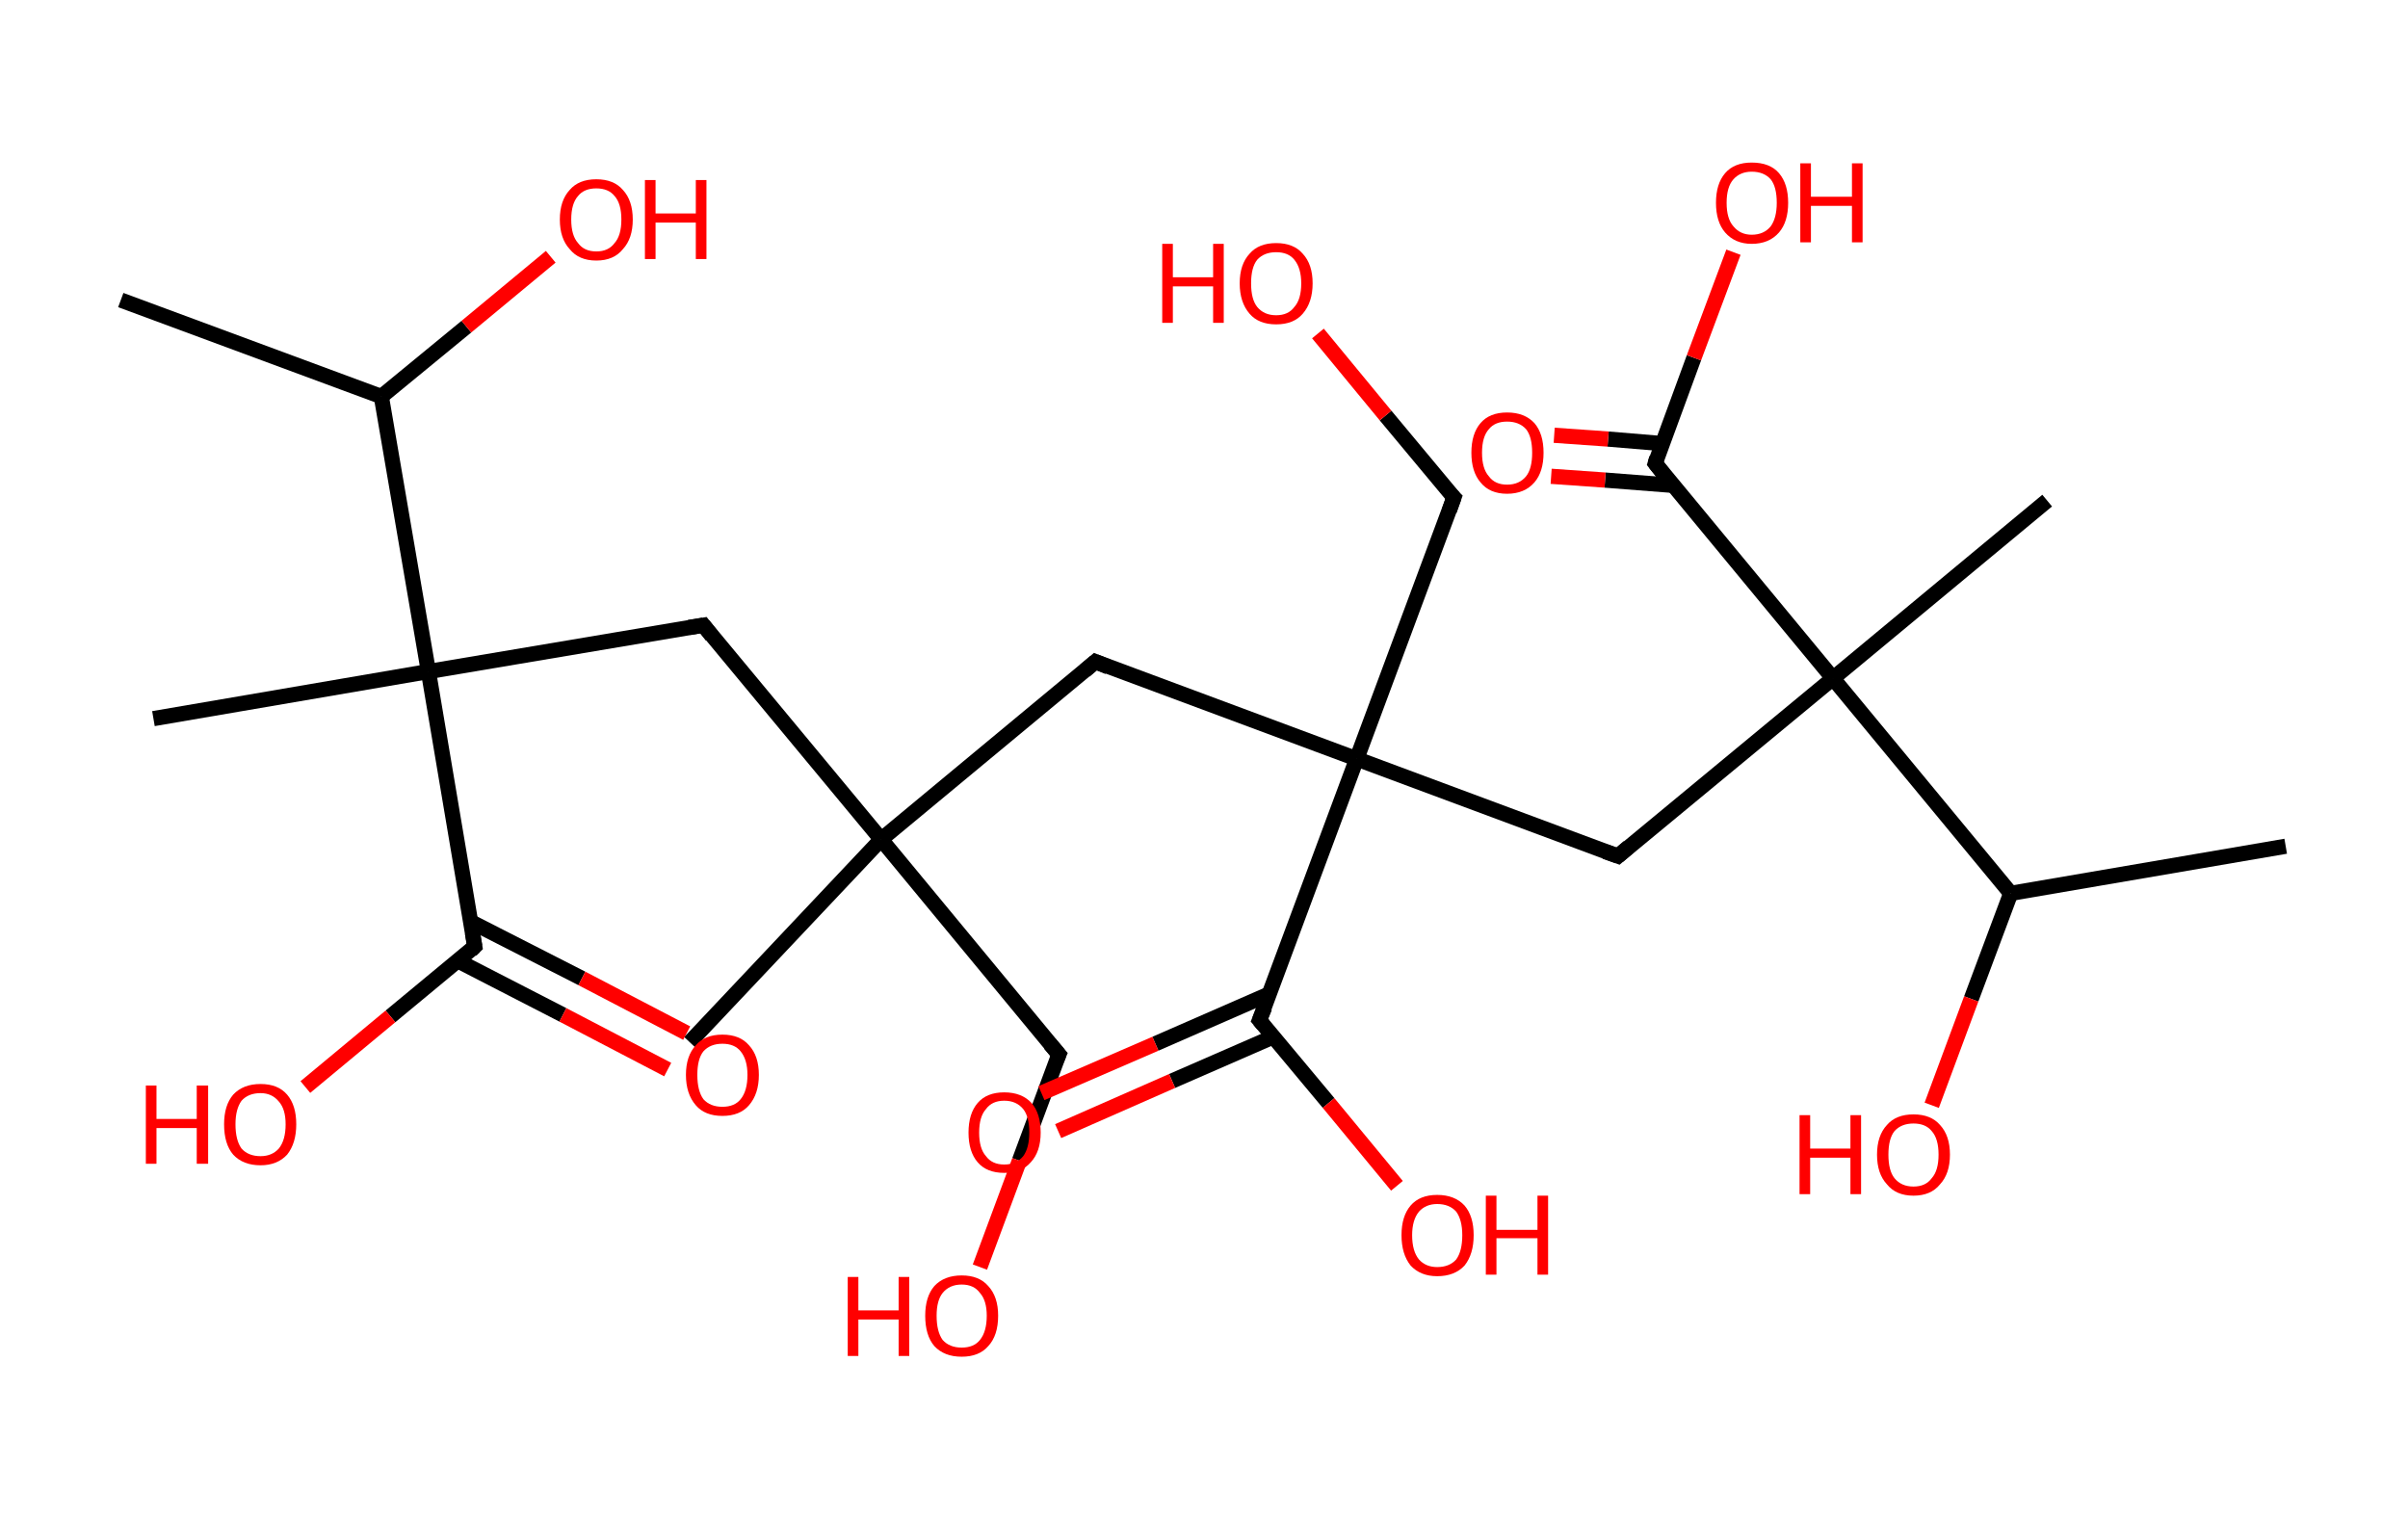 <?xml version='1.0' encoding='ASCII' standalone='yes'?>
<svg xmlns="http://www.w3.org/2000/svg" xmlns:rdkit="http://www.rdkit.org/xml" xmlns:xlink="http://www.w3.org/1999/xlink" version="1.1" baseProfile="full" xml:space="preserve" width="317px" height="200px" viewBox="0 0 317 200">
<!-- END OF HEADER -->
<rect style="opacity:1.0;fill:#FFFFFF;stroke:none" width="317.0" height="200.0" x="0.0" y="0.0"> </rect>
<path class="bond-0 atom-0 atom-1" d="M 15.9,39.5 L 50.2,52.2" style="fill:none;fill-rule:evenodd;stroke:#000000;stroke-width:2.0px;stroke-linecap:butt;stroke-linejoin:miter;stroke-opacity:1"/>
<path class="bond-1 atom-1 atom-2" d="M 50.2,52.2 L 61.4,43.0" style="fill:none;fill-rule:evenodd;stroke:#000000;stroke-width:2.0px;stroke-linecap:butt;stroke-linejoin:miter;stroke-opacity:1"/>
<path class="bond-1 atom-1 atom-2" d="M 61.4,43.0 L 72.5,33.8" style="fill:none;fill-rule:evenodd;stroke:#FF0000;stroke-width:2.0px;stroke-linecap:butt;stroke-linejoin:miter;stroke-opacity:1"/>
<path class="bond-2 atom-1 atom-3" d="M 50.2,52.2 L 56.4,88.4" style="fill:none;fill-rule:evenodd;stroke:#000000;stroke-width:2.0px;stroke-linecap:butt;stroke-linejoin:miter;stroke-opacity:1"/>
<path class="bond-3 atom-3 atom-4" d="M 56.4,88.4 L 20.2,94.6" style="fill:none;fill-rule:evenodd;stroke:#000000;stroke-width:2.0px;stroke-linecap:butt;stroke-linejoin:miter;stroke-opacity:1"/>
<path class="bond-4 atom-3 atom-5" d="M 56.4,88.4 L 92.6,82.3" style="fill:none;fill-rule:evenodd;stroke:#000000;stroke-width:2.0px;stroke-linecap:butt;stroke-linejoin:miter;stroke-opacity:1"/>
<path class="bond-5 atom-5 atom-6" d="M 92.6,82.3 L 116.0,110.5" style="fill:none;fill-rule:evenodd;stroke:#000000;stroke-width:2.0px;stroke-linecap:butt;stroke-linejoin:miter;stroke-opacity:1"/>
<path class="bond-6 atom-6 atom-7" d="M 116.0,110.5 L 90.8,137.2" style="fill:none;fill-rule:evenodd;stroke:#000000;stroke-width:2.0px;stroke-linecap:butt;stroke-linejoin:miter;stroke-opacity:1"/>
<path class="bond-7 atom-6 atom-8" d="M 116.0,110.5 L 139.4,138.8" style="fill:none;fill-rule:evenodd;stroke:#000000;stroke-width:2.0px;stroke-linecap:butt;stroke-linejoin:miter;stroke-opacity:1"/>
<path class="bond-8 atom-8 atom-9" d="M 139.4,138.8 L 134.2,152.8" style="fill:none;fill-rule:evenodd;stroke:#000000;stroke-width:2.0px;stroke-linecap:butt;stroke-linejoin:miter;stroke-opacity:1"/>
<path class="bond-8 atom-8 atom-9" d="M 134.2,152.8 L 129.0,166.8" style="fill:none;fill-rule:evenodd;stroke:#FF0000;stroke-width:2.0px;stroke-linecap:butt;stroke-linejoin:miter;stroke-opacity:1"/>
<path class="bond-9 atom-6 atom-10" d="M 116.0,110.5 L 144.2,87.1" style="fill:none;fill-rule:evenodd;stroke:#000000;stroke-width:2.0px;stroke-linecap:butt;stroke-linejoin:miter;stroke-opacity:1"/>
<path class="bond-10 atom-10 atom-11" d="M 144.2,87.1 L 178.6,99.9" style="fill:none;fill-rule:evenodd;stroke:#000000;stroke-width:2.0px;stroke-linecap:butt;stroke-linejoin:miter;stroke-opacity:1"/>
<path class="bond-11 atom-11 atom-12" d="M 178.6,99.9 L 191.4,65.5" style="fill:none;fill-rule:evenodd;stroke:#000000;stroke-width:2.0px;stroke-linecap:butt;stroke-linejoin:miter;stroke-opacity:1"/>
<path class="bond-12 atom-12 atom-13" d="M 191.4,65.5 L 182.4,54.7" style="fill:none;fill-rule:evenodd;stroke:#000000;stroke-width:2.0px;stroke-linecap:butt;stroke-linejoin:miter;stroke-opacity:1"/>
<path class="bond-12 atom-12 atom-13" d="M 182.4,54.7 L 173.5,43.9" style="fill:none;fill-rule:evenodd;stroke:#FF0000;stroke-width:2.0px;stroke-linecap:butt;stroke-linejoin:miter;stroke-opacity:1"/>
<path class="bond-13 atom-11 atom-14" d="M 178.6,99.9 L 213.0,112.7" style="fill:none;fill-rule:evenodd;stroke:#000000;stroke-width:2.0px;stroke-linecap:butt;stroke-linejoin:miter;stroke-opacity:1"/>
<path class="bond-14 atom-14 atom-15" d="M 213.0,112.7 L 241.3,89.3" style="fill:none;fill-rule:evenodd;stroke:#000000;stroke-width:2.0px;stroke-linecap:butt;stroke-linejoin:miter;stroke-opacity:1"/>
<path class="bond-15 atom-15 atom-16" d="M 241.3,89.3 L 269.5,65.9" style="fill:none;fill-rule:evenodd;stroke:#000000;stroke-width:2.0px;stroke-linecap:butt;stroke-linejoin:miter;stroke-opacity:1"/>
<path class="bond-16 atom-15 atom-17" d="M 241.3,89.3 L 217.9,61.0" style="fill:none;fill-rule:evenodd;stroke:#000000;stroke-width:2.0px;stroke-linecap:butt;stroke-linejoin:miter;stroke-opacity:1"/>
<path class="bond-17 atom-17 atom-18" d="M 218.9,58.4 L 211.7,57.8" style="fill:none;fill-rule:evenodd;stroke:#000000;stroke-width:2.0px;stroke-linecap:butt;stroke-linejoin:miter;stroke-opacity:1"/>
<path class="bond-17 atom-17 atom-18" d="M 211.7,57.8 L 204.6,57.3" style="fill:none;fill-rule:evenodd;stroke:#FF0000;stroke-width:2.0px;stroke-linecap:butt;stroke-linejoin:miter;stroke-opacity:1"/>
<path class="bond-17 atom-17 atom-18" d="M 220.3,63.9 L 211.3,63.2" style="fill:none;fill-rule:evenodd;stroke:#000000;stroke-width:2.0px;stroke-linecap:butt;stroke-linejoin:miter;stroke-opacity:1"/>
<path class="bond-17 atom-17 atom-18" d="M 211.3,63.2 L 204.2,62.7" style="fill:none;fill-rule:evenodd;stroke:#FF0000;stroke-width:2.0px;stroke-linecap:butt;stroke-linejoin:miter;stroke-opacity:1"/>
<path class="bond-18 atom-17 atom-19" d="M 217.9,61.0 L 223.0,47.1" style="fill:none;fill-rule:evenodd;stroke:#000000;stroke-width:2.0px;stroke-linecap:butt;stroke-linejoin:miter;stroke-opacity:1"/>
<path class="bond-18 atom-17 atom-19" d="M 223.0,47.1 L 228.2,33.2" style="fill:none;fill-rule:evenodd;stroke:#FF0000;stroke-width:2.0px;stroke-linecap:butt;stroke-linejoin:miter;stroke-opacity:1"/>
<path class="bond-19 atom-15 atom-20" d="M 241.3,89.3 L 264.7,117.6" style="fill:none;fill-rule:evenodd;stroke:#000000;stroke-width:2.0px;stroke-linecap:butt;stroke-linejoin:miter;stroke-opacity:1"/>
<path class="bond-20 atom-20 atom-21" d="M 264.7,117.6 L 300.9,111.4" style="fill:none;fill-rule:evenodd;stroke:#000000;stroke-width:2.0px;stroke-linecap:butt;stroke-linejoin:miter;stroke-opacity:1"/>
<path class="bond-21 atom-20 atom-22" d="M 264.7,117.6 L 259.5,131.5" style="fill:none;fill-rule:evenodd;stroke:#000000;stroke-width:2.0px;stroke-linecap:butt;stroke-linejoin:miter;stroke-opacity:1"/>
<path class="bond-21 atom-20 atom-22" d="M 259.5,131.5 L 254.3,145.5" style="fill:none;fill-rule:evenodd;stroke:#FF0000;stroke-width:2.0px;stroke-linecap:butt;stroke-linejoin:miter;stroke-opacity:1"/>
<path class="bond-22 atom-11 atom-23" d="M 178.6,99.9 L 165.8,134.3" style="fill:none;fill-rule:evenodd;stroke:#000000;stroke-width:2.0px;stroke-linecap:butt;stroke-linejoin:miter;stroke-opacity:1"/>
<path class="bond-23 atom-23 atom-24" d="M 167.2,130.8 L 152.1,137.4" style="fill:none;fill-rule:evenodd;stroke:#000000;stroke-width:2.0px;stroke-linecap:butt;stroke-linejoin:miter;stroke-opacity:1"/>
<path class="bond-23 atom-23 atom-24" d="M 152.1,137.4 L 137.1,143.9" style="fill:none;fill-rule:evenodd;stroke:#FF0000;stroke-width:2.0px;stroke-linecap:butt;stroke-linejoin:miter;stroke-opacity:1"/>
<path class="bond-23 atom-23 atom-24" d="M 167.6,136.5 L 154.3,142.3" style="fill:none;fill-rule:evenodd;stroke:#000000;stroke-width:2.0px;stroke-linecap:butt;stroke-linejoin:miter;stroke-opacity:1"/>
<path class="bond-23 atom-23 atom-24" d="M 154.3,142.3 L 139.3,148.9" style="fill:none;fill-rule:evenodd;stroke:#FF0000;stroke-width:2.0px;stroke-linecap:butt;stroke-linejoin:miter;stroke-opacity:1"/>
<path class="bond-24 atom-23 atom-25" d="M 165.8,134.3 L 174.9,145.2" style="fill:none;fill-rule:evenodd;stroke:#000000;stroke-width:2.0px;stroke-linecap:butt;stroke-linejoin:miter;stroke-opacity:1"/>
<path class="bond-24 atom-23 atom-25" d="M 174.9,145.2 L 183.9,156.1" style="fill:none;fill-rule:evenodd;stroke:#FF0000;stroke-width:2.0px;stroke-linecap:butt;stroke-linejoin:miter;stroke-opacity:1"/>
<path class="bond-25 atom-3 atom-26" d="M 56.4,88.4 L 62.5,124.6" style="fill:none;fill-rule:evenodd;stroke:#000000;stroke-width:2.0px;stroke-linecap:butt;stroke-linejoin:miter;stroke-opacity:1"/>
<path class="bond-26 atom-26 atom-27" d="M 60.3,126.5 L 74.1,133.6" style="fill:none;fill-rule:evenodd;stroke:#000000;stroke-width:2.0px;stroke-linecap:butt;stroke-linejoin:miter;stroke-opacity:1"/>
<path class="bond-26 atom-26 atom-27" d="M 74.1,133.6 L 87.9,140.8" style="fill:none;fill-rule:evenodd;stroke:#FF0000;stroke-width:2.0px;stroke-linecap:butt;stroke-linejoin:miter;stroke-opacity:1"/>
<path class="bond-26 atom-26 atom-27" d="M 61.9,121.3 L 76.6,128.8" style="fill:none;fill-rule:evenodd;stroke:#000000;stroke-width:2.0px;stroke-linecap:butt;stroke-linejoin:miter;stroke-opacity:1"/>
<path class="bond-26 atom-26 atom-27" d="M 76.6,128.8 L 90.4,136.0" style="fill:none;fill-rule:evenodd;stroke:#FF0000;stroke-width:2.0px;stroke-linecap:butt;stroke-linejoin:miter;stroke-opacity:1"/>
<path class="bond-27 atom-26 atom-28" d="M 62.5,124.6 L 51.4,133.8" style="fill:none;fill-rule:evenodd;stroke:#000000;stroke-width:2.0px;stroke-linecap:butt;stroke-linejoin:miter;stroke-opacity:1"/>
<path class="bond-27 atom-26 atom-28" d="M 51.4,133.8 L 40.2,143.1" style="fill:none;fill-rule:evenodd;stroke:#FF0000;stroke-width:2.0px;stroke-linecap:butt;stroke-linejoin:miter;stroke-opacity:1"/>
<path d="M 90.7,82.6 L 92.6,82.3 L 93.7,83.7" style="fill:none;stroke:#000000;stroke-width:2.0px;stroke-linecap:butt;stroke-linejoin:miter;stroke-opacity:1;"/>
<path d="M 138.2,137.4 L 139.4,138.8 L 139.1,139.5" style="fill:none;stroke:#000000;stroke-width:2.0px;stroke-linecap:butt;stroke-linejoin:miter;stroke-opacity:1;"/>
<path d="M 142.8,88.3 L 144.2,87.1 L 145.9,87.8" style="fill:none;stroke:#000000;stroke-width:2.0px;stroke-linecap:butt;stroke-linejoin:miter;stroke-opacity:1;"/>
<path d="M 190.8,67.2 L 191.4,65.5 L 190.9,65.0" style="fill:none;stroke:#000000;stroke-width:2.0px;stroke-linecap:butt;stroke-linejoin:miter;stroke-opacity:1;"/>
<path d="M 211.3,112.1 L 213.0,112.7 L 214.4,111.5" style="fill:none;stroke:#000000;stroke-width:2.0px;stroke-linecap:butt;stroke-linejoin:miter;stroke-opacity:1;"/>
<path d="M 219.0,62.4 L 217.9,61.0 L 218.1,60.3" style="fill:none;stroke:#000000;stroke-width:2.0px;stroke-linecap:butt;stroke-linejoin:miter;stroke-opacity:1;"/>
<path d="M 166.5,132.6 L 165.8,134.3 L 166.3,134.9" style="fill:none;stroke:#000000;stroke-width:2.0px;stroke-linecap:butt;stroke-linejoin:miter;stroke-opacity:1;"/>
<path d="M 62.2,122.8 L 62.5,124.6 L 62.0,125.1" style="fill:none;stroke:#000000;stroke-width:2.0px;stroke-linecap:butt;stroke-linejoin:miter;stroke-opacity:1;"/>
<path class="atom-2" d="M 73.7 28.9 Q 73.7 26.4, 75.0 25.0 Q 76.2 23.6, 78.5 23.6 Q 80.8 23.6, 82.0 25.0 Q 83.3 26.4, 83.3 28.9 Q 83.3 31.4, 82.0 32.8 Q 80.8 34.3, 78.5 34.3 Q 76.2 34.3, 75.0 32.8 Q 73.7 31.4, 73.7 28.9 M 78.5 33.1 Q 80.1 33.1, 80.9 32.0 Q 81.8 31.0, 81.8 28.9 Q 81.8 26.8, 80.9 25.8 Q 80.1 24.8, 78.5 24.8 Q 76.9 24.8, 76.1 25.8 Q 75.2 26.8, 75.2 28.9 Q 75.2 31.0, 76.1 32.0 Q 76.9 33.1, 78.5 33.1 " fill="#FF0000"/>
<path class="atom-2" d="M 84.9 23.7 L 86.3 23.7 L 86.3 28.1 L 91.6 28.1 L 91.6 23.7 L 93.0 23.7 L 93.0 34.1 L 91.6 34.1 L 91.6 29.3 L 86.3 29.3 L 86.3 34.1 L 84.9 34.1 L 84.9 23.7 " fill="#FF0000"/>
<path class="atom-9" d="M 111.6 168.1 L 113.0 168.1 L 113.0 172.5 L 118.3 172.5 L 118.3 168.1 L 119.7 168.1 L 119.7 178.5 L 118.3 178.5 L 118.3 173.7 L 113.0 173.7 L 113.0 178.5 L 111.6 178.5 L 111.6 168.1 " fill="#FF0000"/>
<path class="atom-9" d="M 121.8 173.2 Q 121.8 170.7, 123.0 169.3 Q 124.3 167.9, 126.6 167.9 Q 128.9 167.9, 130.1 169.3 Q 131.4 170.7, 131.4 173.2 Q 131.4 175.8, 130.1 177.2 Q 128.9 178.6, 126.6 178.6 Q 124.3 178.6, 123.0 177.2 Q 121.8 175.8, 121.8 173.2 M 126.6 177.4 Q 128.2 177.4, 129.0 176.4 Q 129.9 175.3, 129.9 173.2 Q 129.9 171.2, 129.0 170.2 Q 128.2 169.1, 126.6 169.1 Q 125.0 169.1, 124.1 170.2 Q 123.3 171.2, 123.3 173.2 Q 123.3 175.3, 124.1 176.4 Q 125.0 177.4, 126.6 177.4 " fill="#FF0000"/>
<path class="atom-13" d="M 153.0 32.1 L 154.4 32.1 L 154.4 36.5 L 159.7 36.5 L 159.7 32.1 L 161.1 32.1 L 161.1 42.5 L 159.7 42.5 L 159.7 37.7 L 154.4 37.7 L 154.4 42.5 L 153.0 42.5 L 153.0 32.1 " fill="#FF0000"/>
<path class="atom-13" d="M 163.2 37.3 Q 163.2 34.8, 164.5 33.4 Q 165.7 32.0, 168.0 32.0 Q 170.3 32.0, 171.5 33.4 Q 172.8 34.8, 172.8 37.3 Q 172.8 39.8, 171.5 41.3 Q 170.3 42.7, 168.0 42.7 Q 165.7 42.7, 164.5 41.3 Q 163.2 39.8, 163.2 37.3 M 168.0 41.5 Q 169.6 41.5, 170.4 40.4 Q 171.3 39.4, 171.3 37.3 Q 171.3 35.3, 170.4 34.2 Q 169.6 33.2, 168.0 33.2 Q 166.4 33.2, 165.5 34.2 Q 164.7 35.2, 164.7 37.3 Q 164.7 39.4, 165.5 40.4 Q 166.4 41.5, 168.0 41.5 " fill="#FF0000"/>
<path class="atom-18" d="M 193.7 59.6 Q 193.7 57.1, 194.9 55.7 Q 196.1 54.3, 198.4 54.3 Q 200.7 54.3, 202.0 55.7 Q 203.2 57.1, 203.2 59.6 Q 203.2 62.1, 202.0 63.5 Q 200.7 65.0, 198.4 65.0 Q 196.1 65.0, 194.9 63.5 Q 193.7 62.1, 193.7 59.6 M 198.4 63.8 Q 200.0 63.8, 200.9 62.7 Q 201.7 61.7, 201.7 59.6 Q 201.7 57.5, 200.9 56.5 Q 200.0 55.5, 198.4 55.5 Q 196.8 55.5, 196.0 56.5 Q 195.1 57.5, 195.1 59.6 Q 195.1 61.7, 196.0 62.7 Q 196.8 63.8, 198.4 63.8 " fill="#FF0000"/>
<path class="atom-19" d="M 225.9 26.7 Q 225.9 24.2, 227.1 22.8 Q 228.3 21.4, 230.6 21.4 Q 233.0 21.4, 234.2 22.8 Q 235.4 24.2, 235.4 26.7 Q 235.4 29.2, 234.2 30.6 Q 232.9 32.1, 230.6 32.1 Q 228.4 32.1, 227.1 30.6 Q 225.9 29.2, 225.9 26.7 M 230.6 30.9 Q 232.2 30.9, 233.1 29.8 Q 233.9 28.7, 233.9 26.7 Q 233.9 24.6, 233.1 23.6 Q 232.2 22.6, 230.6 22.6 Q 229.1 22.6, 228.2 23.6 Q 227.3 24.6, 227.3 26.7 Q 227.3 28.8, 228.2 29.8 Q 229.1 30.9, 230.6 30.9 " fill="#FF0000"/>
<path class="atom-19" d="M 237.0 21.5 L 238.4 21.5 L 238.4 25.9 L 243.8 25.9 L 243.8 21.5 L 245.2 21.5 L 245.2 31.9 L 243.8 31.9 L 243.8 27.1 L 238.4 27.1 L 238.4 31.9 L 237.0 31.9 L 237.0 21.5 " fill="#FF0000"/>
<path class="atom-22" d="M 236.9 146.8 L 238.3 146.8 L 238.3 151.2 L 243.6 151.2 L 243.6 146.8 L 245.0 146.8 L 245.0 157.2 L 243.6 157.2 L 243.6 152.4 L 238.3 152.4 L 238.3 157.2 L 236.9 157.2 L 236.9 146.8 " fill="#FF0000"/>
<path class="atom-22" d="M 247.1 152.0 Q 247.1 149.5, 248.4 148.1 Q 249.6 146.7, 251.9 146.7 Q 254.2 146.7, 255.4 148.1 Q 256.7 149.5, 256.7 152.0 Q 256.7 154.5, 255.4 155.9 Q 254.2 157.4, 251.9 157.4 Q 249.6 157.4, 248.4 155.9 Q 247.1 154.5, 247.1 152.0 M 251.9 156.2 Q 253.5 156.2, 254.3 155.1 Q 255.2 154.1, 255.2 152.0 Q 255.2 149.9, 254.3 148.9 Q 253.5 147.9, 251.9 147.9 Q 250.3 147.9, 249.4 148.9 Q 248.6 149.9, 248.6 152.0 Q 248.6 154.1, 249.4 155.1 Q 250.3 156.2, 251.9 156.2 " fill="#FF0000"/>
<path class="atom-24" d="M 127.5 149.1 Q 127.5 146.6, 128.7 145.2 Q 129.9 143.8, 132.2 143.8 Q 134.5 143.8, 135.8 145.2 Q 137.0 146.6, 137.0 149.1 Q 137.0 151.6, 135.7 153.0 Q 134.5 154.4, 132.2 154.4 Q 129.9 154.4, 128.7 153.0 Q 127.5 151.6, 127.5 149.1 M 132.2 153.3 Q 133.8 153.3, 134.7 152.2 Q 135.5 151.1, 135.5 149.1 Q 135.5 147.0, 134.7 146.0 Q 133.8 144.9, 132.2 144.9 Q 130.6 144.9, 129.8 146.0 Q 128.9 147.0, 128.9 149.1 Q 128.9 151.2, 129.8 152.2 Q 130.6 153.3, 132.2 153.3 " fill="#FF0000"/>
<path class="atom-25" d="M 184.5 162.6 Q 184.5 160.1, 185.7 158.7 Q 186.9 157.3, 189.2 157.3 Q 191.5 157.3, 192.8 158.7 Q 194.0 160.1, 194.0 162.6 Q 194.0 165.1, 192.8 166.6 Q 191.5 168.0, 189.2 168.0 Q 187.0 168.0, 185.7 166.6 Q 184.5 165.1, 184.5 162.6 M 189.2 166.8 Q 190.8 166.8, 191.7 165.8 Q 192.5 164.7, 192.5 162.6 Q 192.5 160.6, 191.7 159.5 Q 190.8 158.5, 189.2 158.5 Q 187.7 158.5, 186.8 159.5 Q 185.9 160.6, 185.9 162.6 Q 185.9 164.7, 186.8 165.8 Q 187.7 166.8, 189.2 166.8 " fill="#FF0000"/>
<path class="atom-25" d="M 195.6 157.4 L 197.0 157.4 L 197.0 161.9 L 202.4 161.9 L 202.4 157.4 L 203.8 157.4 L 203.8 167.8 L 202.4 167.8 L 202.4 163.0 L 197.0 163.0 L 197.0 167.8 L 195.6 167.8 L 195.6 157.4 " fill="#FF0000"/>
<path class="atom-27" d="M 90.3 141.5 Q 90.3 139.0, 91.6 137.6 Q 92.8 136.2, 95.1 136.2 Q 97.4 136.2, 98.6 137.6 Q 99.9 139.0, 99.9 141.5 Q 99.9 144.0, 98.6 145.5 Q 97.4 146.9, 95.1 146.9 Q 92.8 146.9, 91.6 145.5 Q 90.3 144.0, 90.3 141.5 M 95.1 145.7 Q 96.7 145.7, 97.5 144.7 Q 98.4 143.6, 98.4 141.5 Q 98.4 139.5, 97.5 138.4 Q 96.7 137.4, 95.1 137.4 Q 93.5 137.4, 92.6 138.4 Q 91.8 139.4, 91.8 141.5 Q 91.8 143.6, 92.6 144.7 Q 93.5 145.7, 95.1 145.7 " fill="#FF0000"/>
<path class="atom-28" d="M 19.2 142.9 L 20.6 142.9 L 20.6 147.3 L 25.9 147.3 L 25.9 142.9 L 27.4 142.9 L 27.4 153.2 L 25.9 153.2 L 25.9 148.5 L 20.6 148.5 L 20.6 153.2 L 19.2 153.2 L 19.2 142.9 " fill="#FF0000"/>
<path class="atom-28" d="M 29.5 148.0 Q 29.5 145.5, 30.7 144.1 Q 32.0 142.7, 34.3 142.7 Q 36.6 142.7, 37.8 144.1 Q 39.0 145.5, 39.0 148.0 Q 39.0 150.5, 37.8 152.0 Q 36.5 153.4, 34.3 153.4 Q 32.0 153.4, 30.7 152.0 Q 29.5 150.6, 29.5 148.0 M 34.3 152.2 Q 35.8 152.2, 36.7 151.2 Q 37.6 150.1, 37.6 148.0 Q 37.6 146.0, 36.7 145.0 Q 35.8 143.9, 34.3 143.9 Q 32.7 143.9, 31.8 144.9 Q 31.0 146.0, 31.0 148.0 Q 31.0 150.1, 31.8 151.2 Q 32.7 152.2, 34.3 152.2 " fill="#FF0000"/>
</svg>
